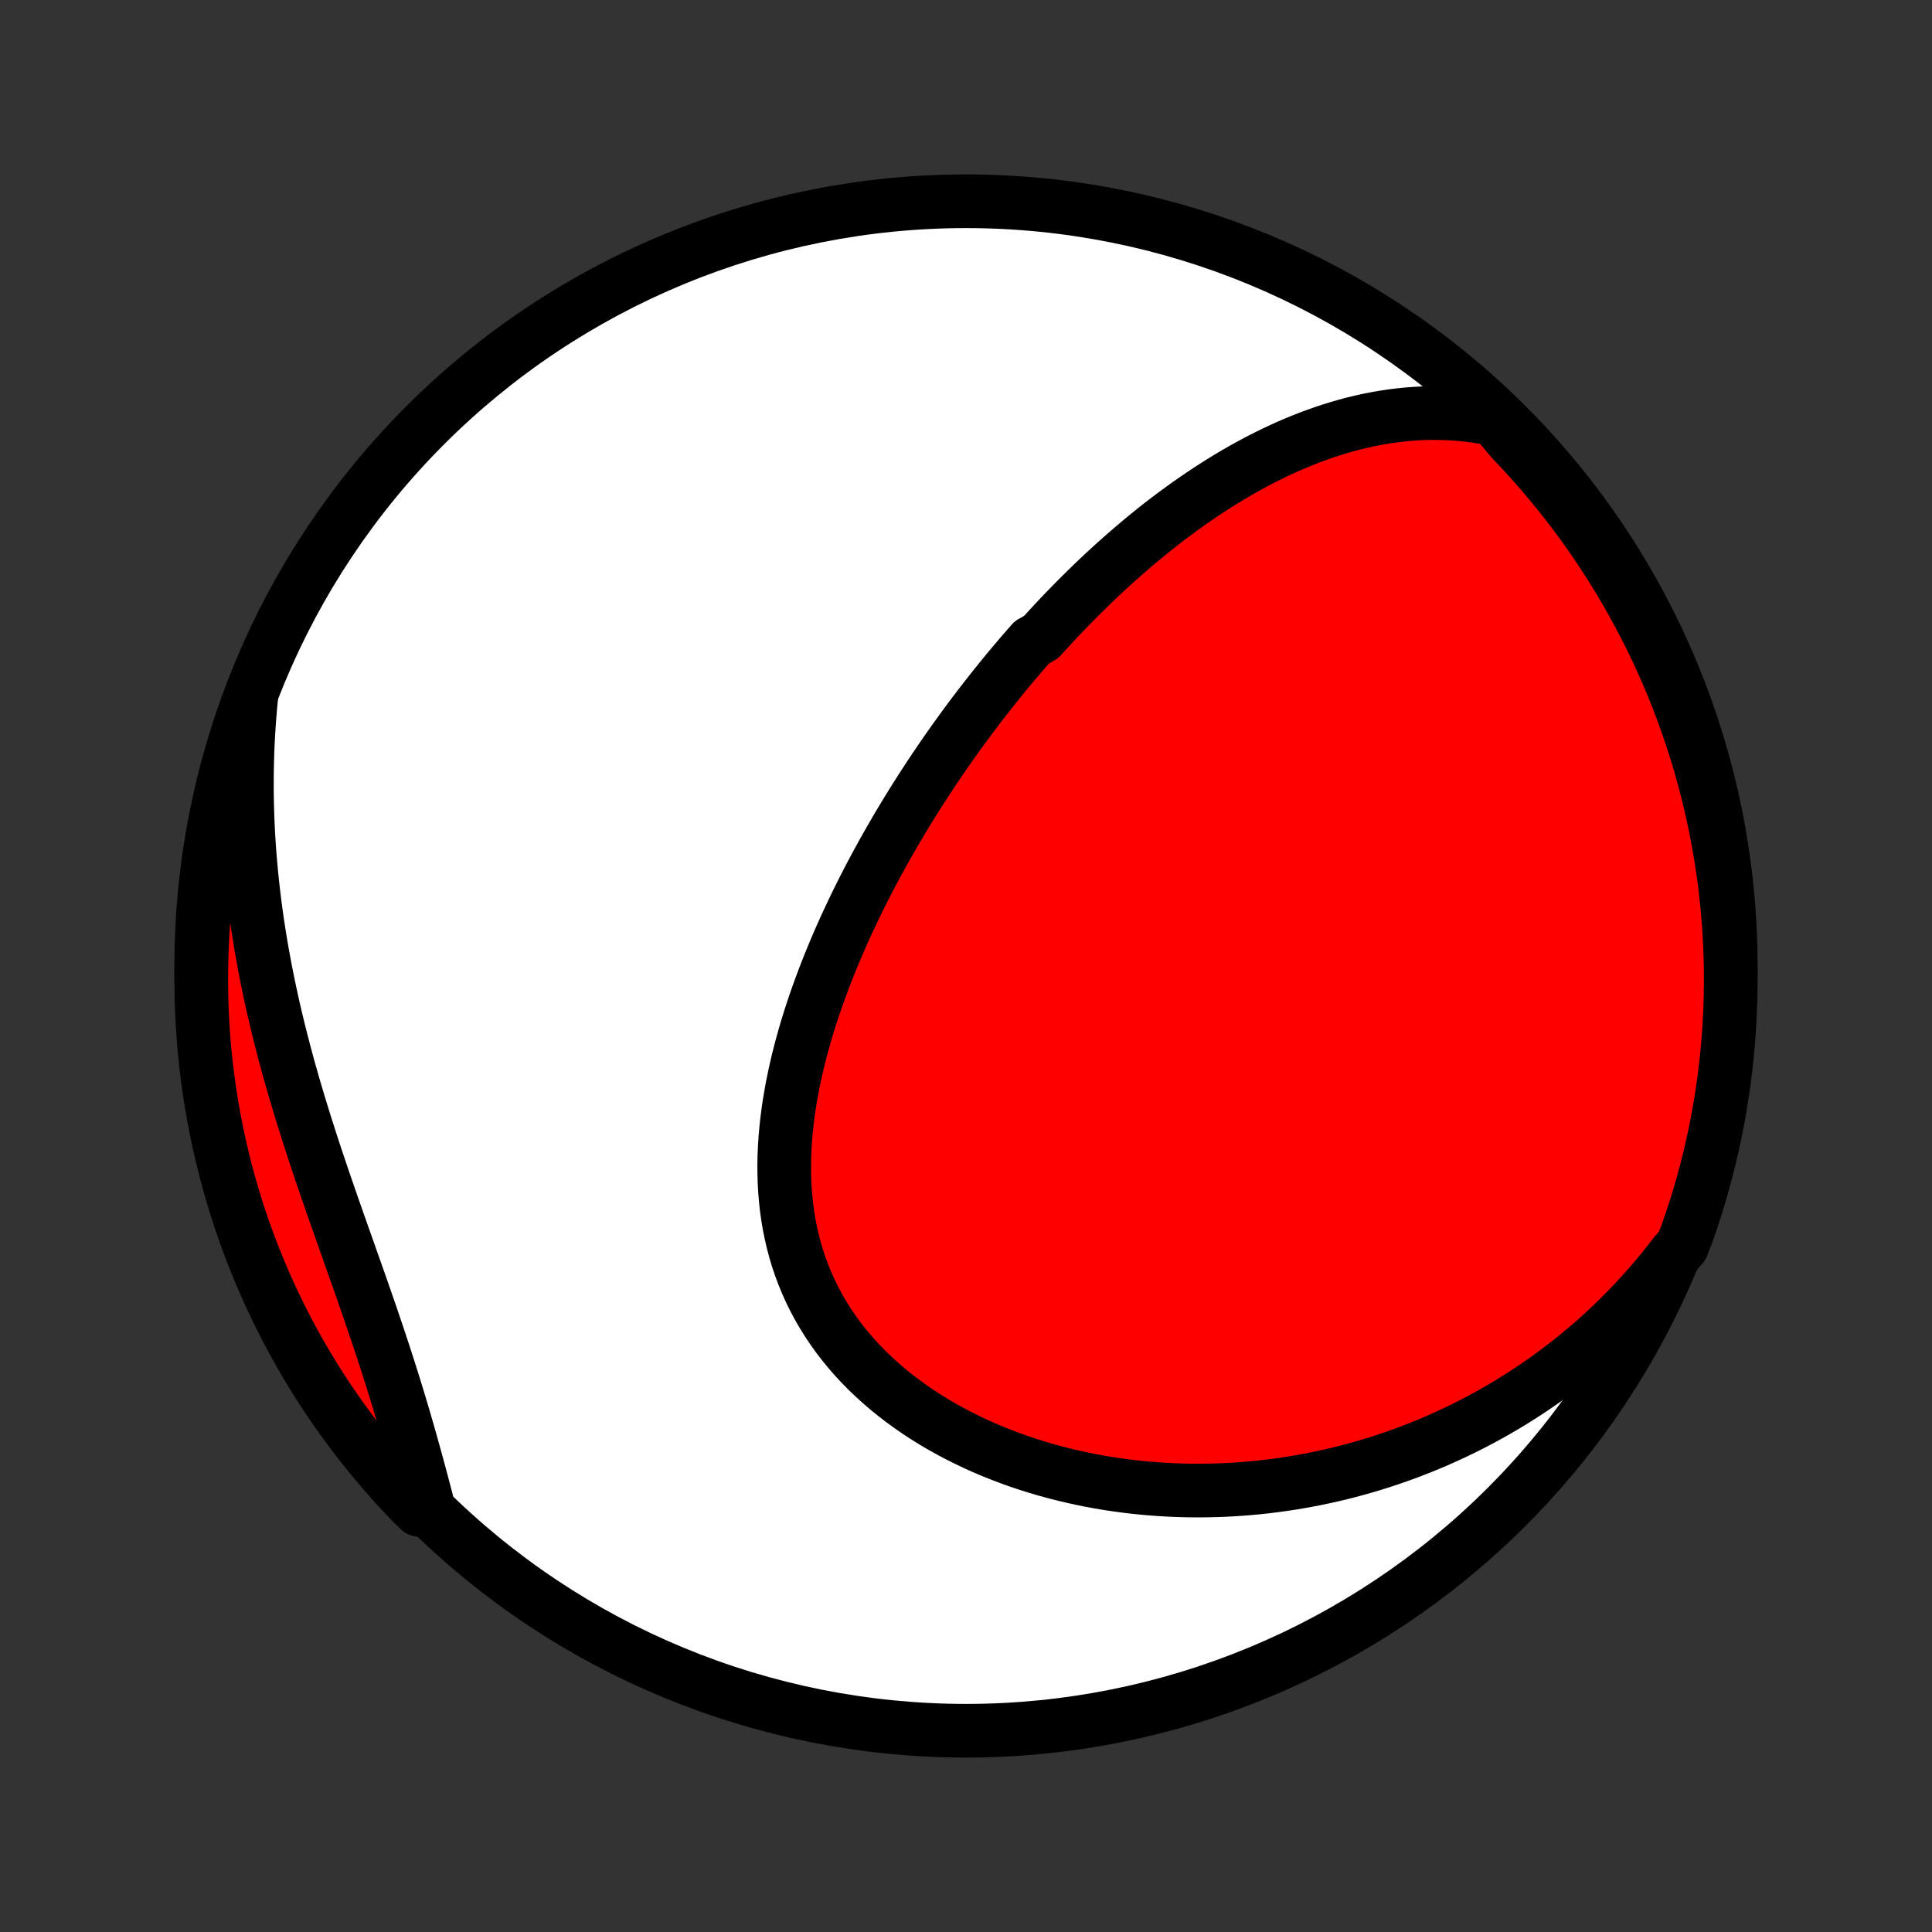 <?xml version="1.0" encoding="utf-8" standalone="no"?>
<!DOCTYPE svg PUBLIC "-//W3C//DTD SVG 1.1//EN"
  "http://www.w3.org/Graphics/SVG/1.1/DTD/svg11.dtd">
<!-- Created with matplotlib (http://matplotlib.org/) -->
<svg height="72pt" version="1.1" viewBox="0 0 72 72" width="72pt" xmlns="http://www.w3.org/2000/svg" xmlns:xlink="http://www.w3.org/1999/xlink">
 <rect x="0" y="0" width="72" height="72" fill="#333333" stroke="none"/>
 <defs>
  <style type="text/css">
*{stroke-linecap:butt;stroke-linejoin:round;}
  </style>
 </defs>
 <g id="figure_1">
  <g id="patch_1">
   <path d="
M0 72
L72 72
L72 0
L0 0
z
" style="fill:none;"/>
  </g>
  <g id="axes_1">
   <g id="PatchCollection_1">
    <defs>
     <path d="
M36 -7.5
C43.558 -7.5 50.808 -10.503 56.153 -15.848
C61.497 -21.192 64.5 -28.442 64.5 -36
C64.5 -43.558 61.497 -50.808 56.153 -56.153
C50.808 -61.497 43.558 -64.5 36 -64.5
C28.442 -64.5 21.192 -61.497 15.848 -56.153
C10.503 -50.808 7.5 -43.558 7.5 -36
C7.5 -28.442 10.503 -21.192 15.848 -15.848
C21.192 -10.503 28.442 -7.5 36 -7.5
z
" id="C0_0_a811fe30f3"/>
     <path d="
M55.7 -56.37
L55.367 -56.436
L55.036 -56.491
L54.708 -56.534
L54.383 -56.567
L54.06 -56.59
L53.74 -56.603
L53.424 -56.607
L53.111 -56.602
L52.8 -56.588
L52.493 -56.566
L52.19 -56.536
L51.889 -56.499
L51.593 -56.455
L51.299 -56.404
L51.008 -56.347
L50.721 -56.284
L50.437 -56.215
L50.157 -56.14
L49.879 -56.06
L49.605 -55.975
L49.334 -55.886
L49.066 -55.791
L48.801 -55.693
L48.539 -55.59
L48.28 -55.484
L48.025 -55.374
L47.772 -55.26
L47.522 -55.143
L47.274 -55.023
L47.03 -54.899
L46.788 -54.773
L46.549 -54.644
L46.312 -54.513
L46.079 -54.379
L45.847 -54.242
L45.618 -54.103
L45.392 -53.962
L45.168 -53.819
L44.946 -53.674
L44.726 -53.527
L44.509 -53.378
L44.294 -53.228
L44.081 -53.075
L43.87 -52.921
L43.661 -52.766
L43.454 -52.609
L43.249 -52.45
L43.046 -52.29
L42.845 -52.128
L42.645 -51.965
L42.447 -51.801
L42.251 -51.635
L42.057 -51.468
L41.864 -51.3
L41.673 -51.131
L41.483 -50.96
L41.295 -50.788
L41.108 -50.615
L40.923 -50.441
L40.739 -50.265
L40.557 -50.088
L40.375 -49.91
L40.195 -49.731
L40.016 -49.551
L39.839 -49.369
L39.662 -49.187
L39.487 -49.003
L39.313 -48.818
L39.14 -48.631
L38.968 -48.444
L38.797 -48.255
L38.457 -48.065
L38.289 -47.873
L38.122 -47.681
L37.956 -47.487
L37.79 -47.291
L37.625 -47.095
L37.461 -46.897
L37.298 -46.697
L37.136 -46.496
L36.974 -46.294
L36.814 -46.09
L36.654 -45.885
L36.494 -45.678
L36.336 -45.47
L36.178 -45.26
L36.021 -45.049
L35.864 -44.836
L35.709 -44.621
L35.553 -44.404
L35.399 -44.186
L35.245 -43.966
L35.092 -43.744
L34.94 -43.521
L34.788 -43.295
L34.637 -43.068
L34.487 -42.839
L34.337 -42.607
L34.188 -42.374
L34.04 -42.139
L33.893 -41.901
L33.746 -41.662
L33.6 -41.421
L33.456 -41.177
L33.312 -40.931
L33.168 -40.683
L33.026 -40.433
L32.885 -40.181
L32.745 -39.926
L32.606 -39.669
L32.468 -39.41
L32.331 -39.148
L32.196 -38.884
L32.062 -38.617
L31.929 -38.348
L31.798 -38.077
L31.669 -37.803
L31.541 -37.527
L31.415 -37.249
L31.29 -36.968
L31.168 -36.685
L31.048 -36.399
L30.93 -36.111
L30.814 -35.82
L30.701 -35.527
L30.591 -35.232
L30.483 -34.935
L30.378 -34.635
L30.276 -34.333
L30.178 -34.029
L30.083 -33.723
L29.992 -33.414
L29.905 -33.104
L29.821 -32.792
L29.742 -32.478
L29.668 -32.163
L29.599 -31.845
L29.534 -31.527
L29.475 -31.206
L29.421 -30.885
L29.373 -30.563
L29.332 -30.239
L29.297 -29.915
L29.268 -29.591
L29.247 -29.265
L29.232 -28.94
L29.225 -28.614
L29.227 -28.289
L29.236 -27.964
L29.253 -27.64
L29.28 -27.316
L29.315 -26.993
L29.359 -26.672
L29.413 -26.352
L29.477 -26.035
L29.55 -25.719
L29.633 -25.405
L29.726 -25.094
L29.83 -24.786
L29.944 -24.481
L30.068 -24.18
L30.202 -23.882
L30.347 -23.588
L30.502 -23.298
L30.667 -23.013
L30.842 -22.732
L31.026 -22.456
L31.221 -22.185
L31.425 -21.92
L31.638 -21.66
L31.86 -21.405
L32.09 -21.157
L32.329 -20.914
L32.576 -20.678
L32.83 -20.448
L33.092 -20.224
L33.36 -20.006
L33.635 -19.795
L33.916 -19.591
L34.203 -19.393
L34.495 -19.202
L34.792 -19.017
L35.094 -18.84
L35.4 -18.669
L35.711 -18.505
L36.024 -18.348
L36.342 -18.197
L36.662 -18.053
L36.984 -17.916
L37.31 -17.785
L37.637 -17.661
L37.966 -17.543
L38.297 -17.432
L38.629 -17.328
L38.962 -17.229
L39.297 -17.137
L39.631 -17.052
L39.967 -16.972
L40.302 -16.898
L40.638 -16.83
L40.974 -16.768
L41.309 -16.712
L41.645 -16.662
L41.979 -16.617
L42.313 -16.578
L42.647 -16.544
L42.98 -16.516
L43.312 -16.493
L43.642 -16.475
L43.972 -16.462
L44.301 -16.454
L44.628 -16.452
L44.954 -16.454
L45.279 -16.461
L45.602 -16.472
L45.925 -16.489
L46.245 -16.51
L46.564 -16.535
L46.882 -16.565
L47.198 -16.6
L47.512 -16.639
L47.825 -16.682
L48.136 -16.729
L48.445 -16.781
L48.753 -16.837
L49.059 -16.896
L49.364 -16.96
L49.667 -17.028
L49.968 -17.1
L50.267 -17.176
L50.565 -17.256
L50.861 -17.34
L51.156 -17.428
L51.449 -17.519
L51.74 -17.615
L52.029 -17.714
L52.317 -17.817
L52.603 -17.924
L52.888 -18.035
L53.171 -18.149
L53.452 -18.267
L53.732 -18.39
L54.01 -18.516
L54.286 -18.645
L54.561 -18.779
L54.834 -18.916
L55.106 -19.058
L55.376 -19.203
L55.644 -19.352
L55.911 -19.505
L56.176 -19.662
L56.439 -19.823
L56.701 -19.988
L56.962 -20.157
L57.22 -20.33
L57.477 -20.508
L57.732 -20.689
L57.986 -20.875
L58.237 -21.065
L58.487 -21.259
L58.736 -21.457
L58.982 -21.661
L59.227 -21.868
L59.47 -22.08
L59.711 -22.297
L59.949 -22.518
L60.186 -22.744
L60.421 -22.975
L60.654 -23.211
L60.885 -23.452
L61.113 -23.698
L61.339 -23.949
L61.563 -24.205
L61.785 -24.466
L62.003 -24.733
L62.219 -25.005
L62.433 -25.282
L62.688 -25.566
L62.858 -26
L63.021 -26.467
L63.175 -26.937
L63.321 -27.41
L63.458 -27.886
L63.587 -28.364
L63.708 -28.844
L63.82 -29.327
L63.924 -29.811
L64.019 -30.298
L64.106 -30.786
L64.184 -31.276
L64.254 -31.767
L64.314 -32.259
L64.367 -32.753
L64.41 -33.248
L64.446 -33.743
L64.472 -34.239
L64.49 -34.736
L64.499 -35.233
L64.499 -35.73
L64.491 -36.228
L64.474 -36.725
L64.448 -37.222
L64.414 -37.719
L64.371 -38.215
L64.319 -38.711
L64.259 -39.206
L64.19 -39.699
L64.113 -40.192
L64.026 -40.683
L63.932 -41.173
L63.829 -41.662
L63.717 -42.148
L63.597 -42.633
L63.469 -43.116
L63.332 -43.596
L63.187 -44.075
L63.034 -44.55
L62.872 -45.023
L62.702 -45.494
L62.525 -45.961
L62.339 -46.426
L62.145 -46.887
L61.943 -47.345
L61.733 -47.8
L61.515 -48.251
L61.289 -48.698
L61.056 -49.141
L60.815 -49.581
L60.567 -50.016
L60.311 -50.447
L60.048 -50.873
L59.777 -51.295
L59.499 -51.713
L59.214 -52.125
L58.922 -52.533
L58.623 -52.936
L58.317 -53.333
L58.005 -53.725
L57.685 -54.112
L57.359 -54.493
L57.026 -54.869
L56.688 -55.239
L56.342 -55.603
z
" id="C0_1_4f9ffef212"/>
     <path d="
M9.375 -46.139
L9.339 -45.781
L9.308 -45.422
L9.28 -45.062
L9.257 -44.7
L9.237 -44.337
L9.222 -43.973
L9.211 -43.607
L9.204 -43.239
L9.201 -42.87
L9.202 -42.5
L9.207 -42.128
L9.217 -41.755
L9.23 -41.38
L9.248 -41.004
L9.27 -40.626
L9.296 -40.247
L9.327 -39.866
L9.362 -39.484
L9.401 -39.101
L9.444 -38.716
L9.491 -38.33
L9.543 -37.943
L9.599 -37.554
L9.659 -37.165
L9.723 -36.774
L9.792 -36.382
L9.864 -35.989
L9.941 -35.594
L10.022 -35.199
L10.107 -34.803
L10.195 -34.406
L10.288 -34.009
L10.384 -33.611
L10.485 -33.212
L10.588 -32.812
L10.695 -32.413
L10.806 -32.013
L10.92 -31.612
L11.037 -31.212
L11.157 -30.811
L11.28 -30.411
L11.405 -30.01
L11.533 -29.61
L11.662 -29.21
L11.794 -28.811
L11.928 -28.412
L12.063 -28.014
L12.2 -27.616
L12.337 -27.22
L12.475 -26.824
L12.614 -26.429
L12.753 -26.036
L12.892 -25.643
L13.03 -25.252
L13.168 -24.862
L13.305 -24.474
L13.441 -24.087
L13.576 -23.701
L13.709 -23.317
L13.841 -22.935
L13.97 -22.555
L14.098 -22.177
L14.223 -21.8
L14.346 -21.425
L14.466 -21.052
L14.584 -20.682
L14.699 -20.313
L14.812 -19.946
L14.922 -19.582
L15.03 -19.22
L15.135 -18.86
L15.238 -18.503
L15.338 -18.147
L15.436 -17.795
L15.533 -17.444
L15.627 -17.097
L15.72 -16.752
L15.81 -16.409
L15.9 -16.069
L15.625 -15.732
L15.28 -16.072
L14.942 -16.431
L14.61 -16.796
L14.285 -17.166
L13.966 -17.542
L13.654 -17.924
L13.348 -18.311
L13.05 -18.704
L12.758 -19.102
L12.474 -19.505
L12.197 -19.913
L11.927 -20.326
L11.665 -20.744
L11.409 -21.166
L11.162 -21.593
L10.921 -22.025
L10.689 -22.46
L10.464 -22.9
L10.247 -23.344
L10.038 -23.791
L9.837 -24.243
L9.644 -24.698
L9.458 -25.156
L9.281 -25.618
L9.112 -26.082
L8.951 -26.55
L8.799 -27.021
L8.655 -27.494
L8.519 -27.97
L8.391 -28.449
L8.272 -28.93
L8.161 -29.413
L8.059 -29.898
L7.965 -30.384
L7.88 -30.873
L7.803 -31.363
L7.735 -31.854
L7.676 -32.347
L7.625 -32.841
L7.583 -33.336
L7.549 -33.831
L7.524 -34.328
L7.508 -34.824
L7.501 -35.322
L7.502 -35.819
L7.512 -36.316
L7.53 -36.814
L7.557 -37.311
L7.593 -37.807
L7.638 -38.303
L7.691 -38.799
L7.753 -39.294
L7.823 -39.787
L7.902 -40.279
L7.99 -40.77
L8.086 -41.26
L8.19 -41.748
L8.303 -42.234
L8.425 -42.719
L8.555 -43.201
L8.693 -43.681
L8.839 -44.159
L8.994 -44.635
L9.157 -45.107
z
" id="C0_2_43e57ad67a"/>
    </defs>
    <g clip-path="url(#p1bffca34e9)">
     <use style="fill:#ffffff;stroke:#000000;stroke-width:2.0;" x="0.0" xlink:href="#C0_0_a811fe30f3" y="72.0"/>
    </g>
    <g clip-path="url(#p1bffca34e9)">
     <use style="fill:#ff0000;stroke:#000000;stroke-width:2.0;" x="0.0" xlink:href="#C0_1_4f9ffef212" y="72.0"/>
    </g>
    <g clip-path="url(#p1bffca34e9)">
     <use style="fill:#ff0000;stroke:#000000;stroke-width:2.0;" x="0.0" xlink:href="#C0_2_43e57ad67a" y="72.0"/>
    </g>
   </g>
  </g>
 </g>
 <defs>
  <clipPath id="p1bffca34e9">
   <rect height="72.0" width="72.0" x="0.0" y="0.0"/>
  </clipPath>
 </defs>
</svg>
